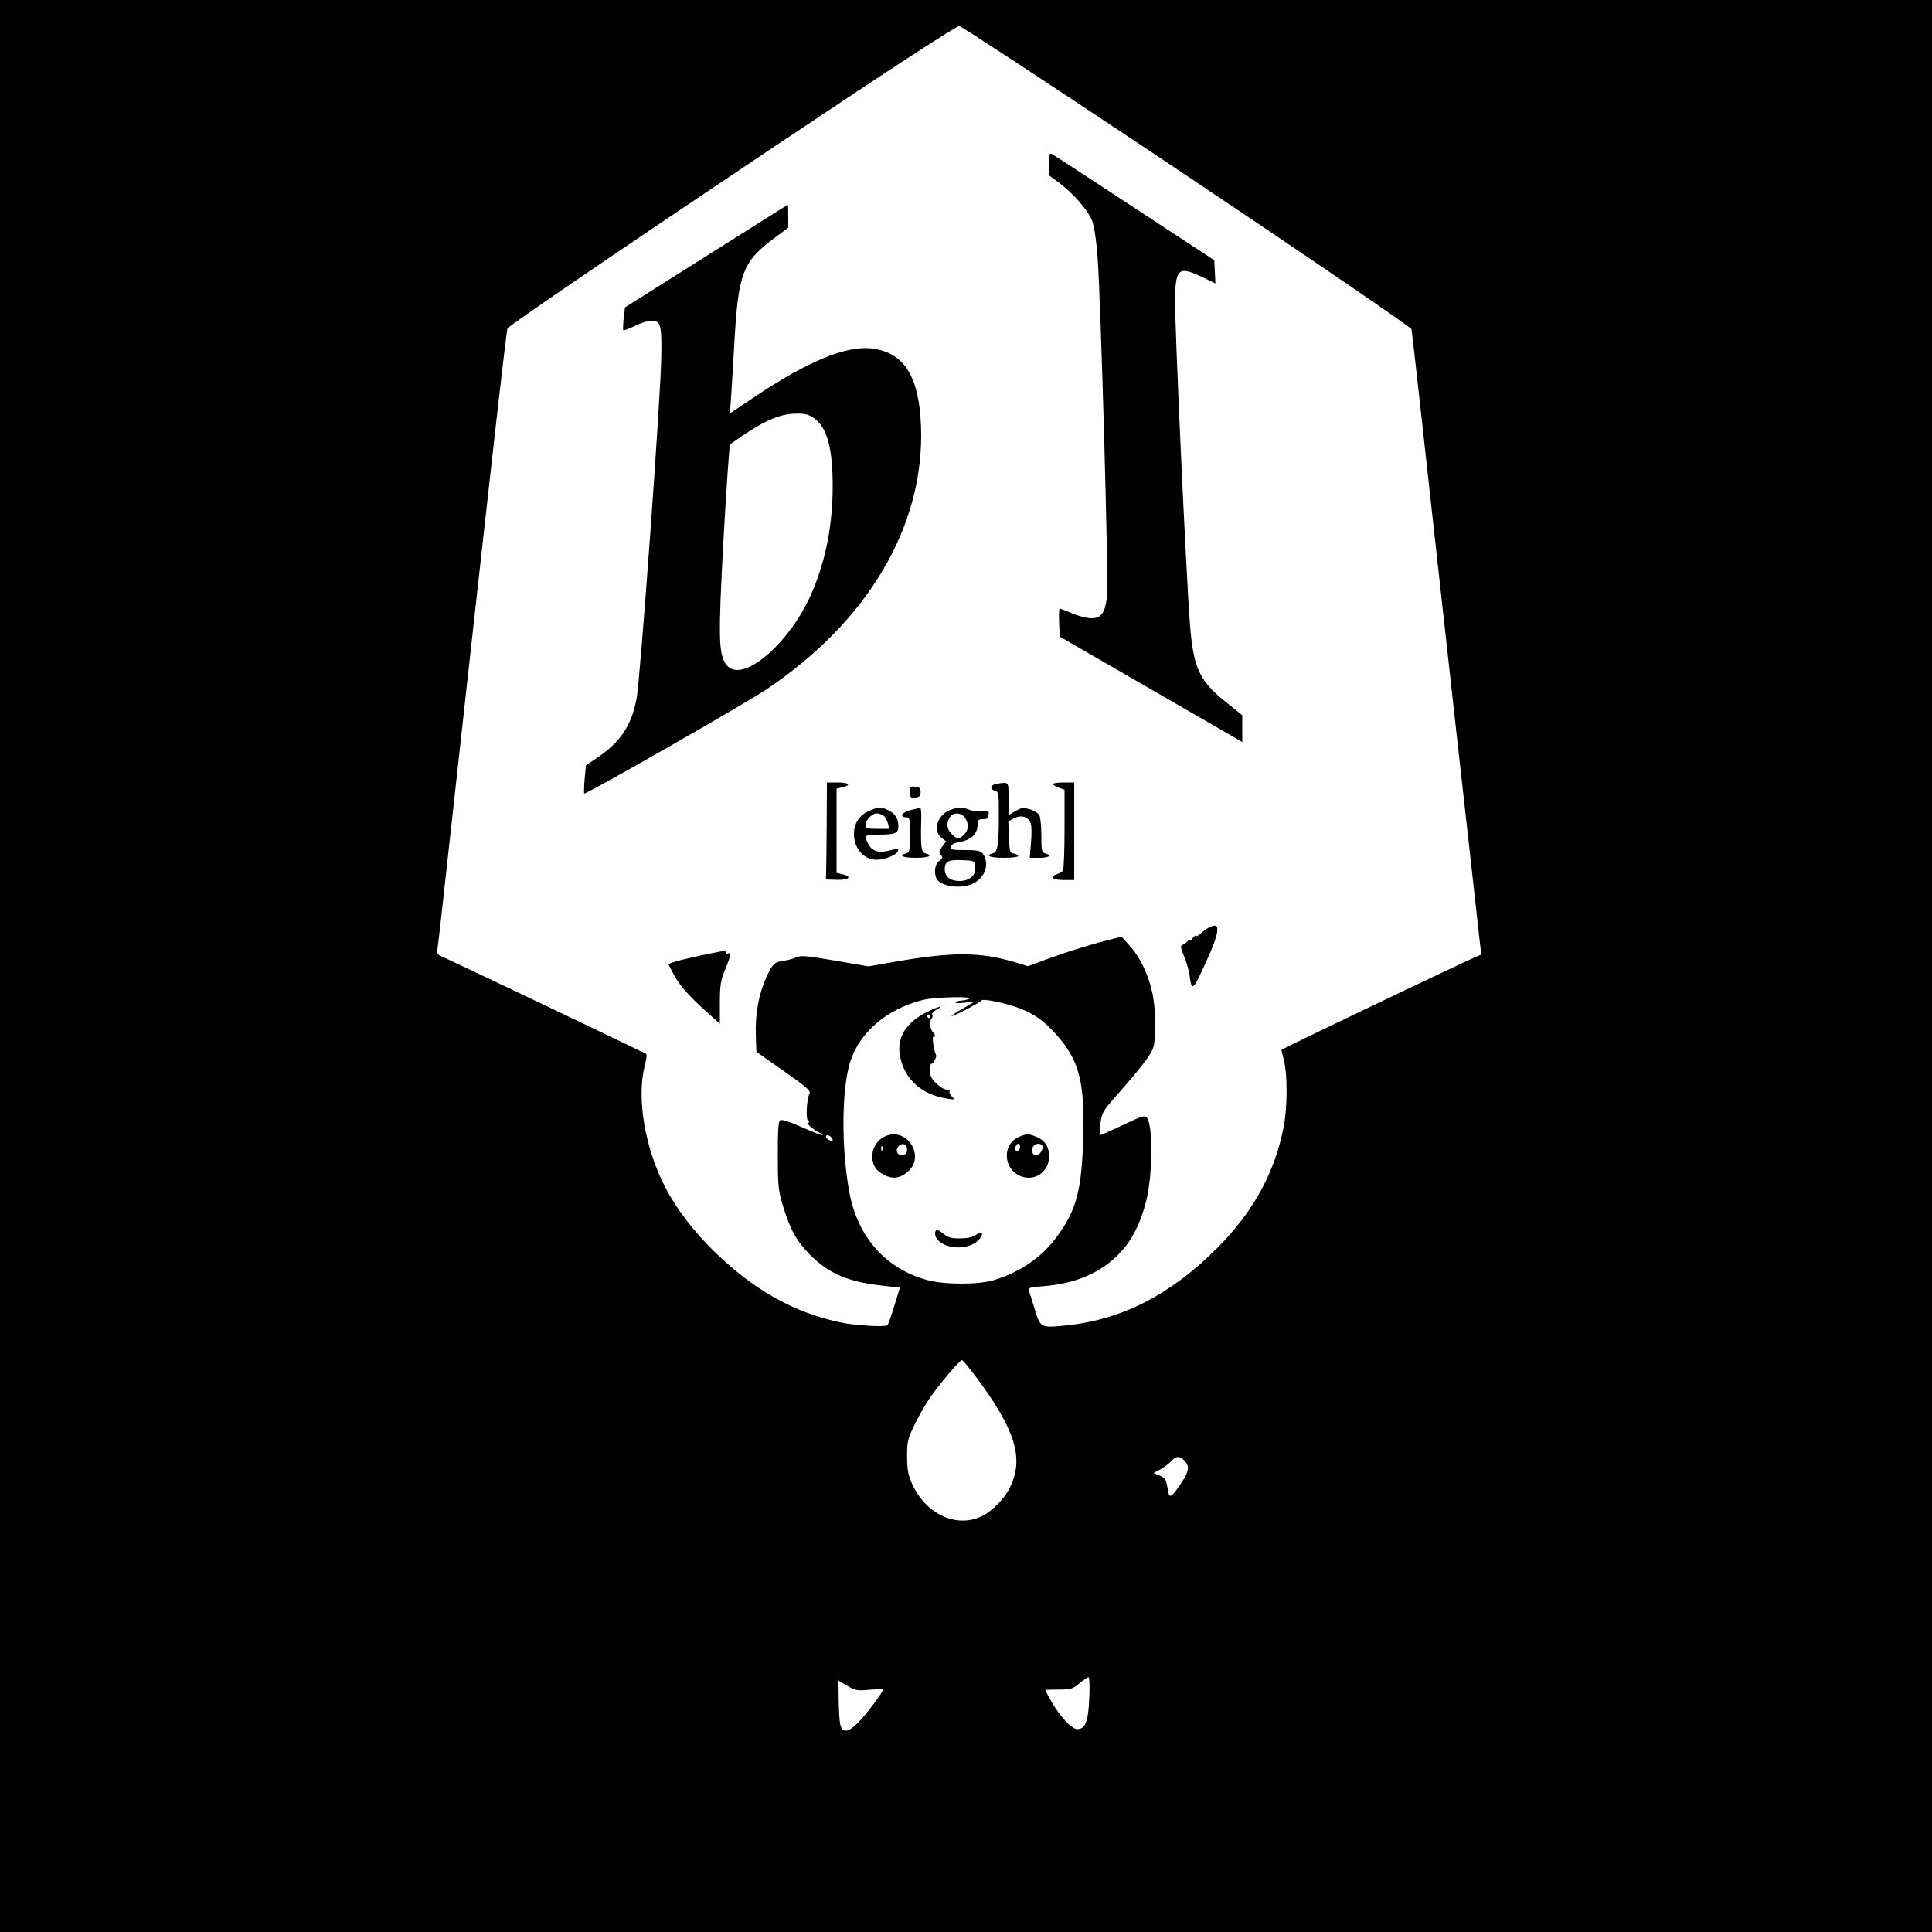 <?xml version="1.0" standalone="no"?>
<!DOCTYPE svg PUBLIC "-//W3C//DTD SVG 20010904//EN"
 "http://www.w3.org/TR/2001/REC-SVG-20010904/DTD/svg10.dtd">
<svg version="1.0" xmlns="http://www.w3.org/2000/svg"
 width="1000pt" height="1000pt" viewBox="0 0 1000 1000"
 preserveAspectRatio="xMidYMid meet">
<g transform="translate(0,1000) scale(0.1,-0.1)"
fill="#000000" stroke="none">
<path d="M0 5000 l0 -5000 5000 0 5000 0 0 5000 0 5000 -5000 0 -5000 0 0
-5000z m5931 4232 c728 -486 1348 -908 1375 -936 1 0 50 -435 108 -966 105
-947 150 -1357 202 -1815 14 -126 31 -281 38 -343 l13 -113 -31 -13 c-83 -36
-990 -469 -1003 -480 -1 0 5 -26 13 -56 18 -72 18 -237 -1 -339 -46 -238 -155
-439 -342 -628 -240 -242 -493 -373 -781 -403 -136 -14 -137 -14 -167 86 -14
46 -28 90 -31 98 -4 10 15 14 79 19 161 13 288 66 383 161 69 69 113 153 145
273 35 131 38 393 6 437 -11 15 -24 11 -127 -38 -63 -30 -116 -53 -118 -52 -1
2 1 29 4 62 7 54 12 63 79 139 129 146 185 219 195 255 15 54 12 203 -6 283
-21 95 -64 184 -117 242 l-42 47 -120 -31 c-65 -18 -174 -52 -242 -77 l-123
-45 -68 21 c-183 54 -326 54 -637 -1 l-120 -21 -173 30 c-149 25 -178 28 -200
17 -15 -7 -44 -15 -65 -18 -49 -6 -59 -16 -91 -87 -39 -86 -57 -187 -54 -293
l3 -91 142 -100 c118 -82 140 -102 133 -116 -15 -28 -20 -134 -7 -142 9 -6 9
-8 -1 -8 -16 0 34 -43 62 -54 10 -3 17 -9 14 -11 -2 -3 -51 16 -108 41 -75 33
-106 42 -114 34 -7 -7 -11 -69 -10 -183 0 -157 3 -180 27 -260 38 -125 71
-182 141 -253 95 -95 195 -138 362 -157 l102 -12 -29 -94 c-16 -52 -32 -97
-35 -100 -11 -11 -169 -2 -242 14 -244 51 -453 169 -661 373 -104 103 -191
217 -248 327 -104 201 -148 458 -107 624 12 48 14 66 5 69 -6 2 -58 26 -114
54 -131 64 -892 426 -935 445 -30 12 -32 17 -27 46 3 18 23 196 45 397 214
1942 311 2805 317 2811 42 37 583 406 1367 931 659 441 958 635 972 633 12 -2
446 -287 965 -633z m-916 -4402 c-11 -5 -30 -9 -42 -9 -12 -1 -24 -5 -27 -9
-3 -5 17 -5 45 -2 27 4 49 5 49 4 0 -1 -24 -16 -54 -33 -30 -16 -57 -34 -60
-39 -7 -11 147 68 155 80 7 11 130 -15 197 -41 78 -31 123 -63 186 -132 121
-135 150 -242 143 -529 -8 -285 -35 -385 -141 -527 -78 -104 -189 -179 -322
-219 -79 -24 -254 -24 -343 0 -216 58 -363 224 -405 456 -42 228 -40 531 4
672 48 155 192 277 379 323 62 15 269 19 236 5z m-705 -732 c0 -5 -9 -4 -20 2
-11 6 -18 15 -14 21 6 11 34 -7 34 -23z m742 -1225 c204 -274 249 -421 176
-571 -28 -59 -96 -128 -151 -152 -129 -59 -283 13 -354 165 -23 50 -27 74 -28
145 0 78 3 92 37 162 20 42 55 104 78 138 48 71 157 200 169 200 4 0 37 -39
73 -87z m1078 -433 c28 -28 25 -54 -15 -115 -53 -79 -63 -84 -70 -38 -10 58
-13 63 -44 76 l-30 13 34 18 c19 10 44 29 56 42 27 29 43 30 69 4z m-492
-1229 c-5 -122 -20 -161 -62 -161 -29 0 -91 67 -136 146 -16 29 -30 55 -30 56
0 2 31 3 69 3 63 0 73 3 108 32 21 18 42 32 47 32 5 1 7 -48 4 -108z m-1137
43 c38 3 69 3 69 0 0 -13 -89 -131 -130 -172 -51 -51 -81 -53 -91 -7 -4 17 -7
74 -8 128 l-1 98 46 -27 c41 -24 51 -26 115 -20z"/>
<path d="M5430 9151 l0 -59 49 -36 c77 -57 157 -149 175 -203 10 -27 22 -108
27 -183 17 -231 58 -1690 49 -1758 -11 -86 -30 -112 -81 -112 -22 0 -66 11
-99 25 -33 14 -62 25 -65 25 -3 0 -5 -33 -3 -72 l3 -73 445 -257 c245 -141
457 -264 473 -273 l27 -16 0 69 0 70 -82 66 c-138 109 -170 176 -188 394 -19
228 -82 1594 -78 1705 4 151 21 161 151 98 l58 -28 -3 60 -3 60 -410 269
c-225 148 -418 274 -427 279 -16 9 -18 4 -18 -50z"/>
<path d="M3655 8674 l-420 -265 -7 -57 c-3 -31 -4 -59 -2 -61 3 -3 29 7 60 22
30 15 67 27 83 27 51 0 56 -18 54 -179 -1 -190 -109 -1678 -128 -1777 -27
-142 -85 -227 -211 -311 l-51 -34 -7 -71 c-3 -39 -4 -73 -2 -75 7 -7 830 463
942 538 529 354 821 851 801 1364 -10 261 -90 384 -260 402 -129 13 -324 -67
-586 -241 l-143 -96 6 83 c3 45 11 172 17 282 20 361 43 422 210 545 l69 52 0
59 c0 32 -1 59 -2 59 -2 0 -192 -120 -423 -266z m555 -836 c70 -47 100 -155
100 -354 0 -197 -35 -380 -105 -545 -113 -269 -368 -486 -446 -379 -40 55 -42
137 -14 652 15 265 30 485 34 488 164 118 250 158 342 159 42 1 64 -4 89 -21z"/>
<path d="M4279 5738 c-1 -117 -2 -230 -3 -252 l-1 -38 58 -2 c62 -1 80 17 27
29 l-30 7 0 218 0 218 30 7 c49 11 34 25 -25 25 l-55 0 -1 -212z"/>
<path d="M5158 5943 c-32 -5 -37 -28 -8 -36 19 -5 20 -14 20 -130 0 -148 -6
-188 -32 -194 -42 -12 -13 -23 57 -23 41 0 75 4 75 9 0 5 -10 11 -22 13 -21 3
-23 9 -26 85 l-3 82 30 16 c39 20 78 6 87 -31 4 -14 4 -60 0 -100 l-6 -74 50
0 c50 0 67 13 30 23 -18 5 -20 14 -20 92 0 47 -5 95 -10 105 -6 11 -28 25 -49
31 -35 10 -44 9 -75 -9 l-36 -21 0 84 c0 92 4 88 -62 78z"/>
<path d="M5450 5942 c0 -4 14 -13 30 -19 l30 -11 0 -204 c0 -111 -4 -208 -8
-214 -4 -6 -17 -14 -29 -18 -44 -14 -25 -31 32 -31 l55 0 0 253 0 252 -55 0
c-30 0 -55 -4 -55 -8z"/>
<path d="M4710 5900 c0 -28 3 -31 28 -28 21 2 27 8 27 28 0 20 -6 26 -27 28
-25 3 -28 0 -28 -28z"/>
<path d="M4492 5800 c-119 -54 -82 -250 47 -250 36 0 95 22 106 40 11 18 3 19
-41 8 -54 -15 -90 -4 -109 32 -24 46 -20 50 48 50 91 0 107 7 107 42 0 40 -15
65 -50 83 -38 20 -56 19 -108 -5z m81 -22 c9 -7 19 -25 23 -40 l6 -28 -61 0
c-54 0 -61 2 -61 20 0 25 34 60 58 60 10 0 26 -6 35 -12z"/>
<path d="M4713 5807 c-44 -11 -60 -37 -23 -37 19 0 20 -7 20 -91 0 -82 -2 -91
-20 -96 -43 -11 -17 -23 50 -23 67 0 93 12 50 23 -22 6 -25 31 -22 165 2 39
-1 71 -5 71 -4 -1 -27 -7 -50 -12z"/>
<path d="M4914 5806 c-64 -28 -87 -108 -40 -143 l23 -18 -20 -27 c-17 -23 -18
-30 -7 -43 11 -13 10 -18 -8 -31 -22 -15 -29 -55 -16 -89 17 -42 126 -59 189
-29 54 25 82 84 64 132 -14 38 -25 42 -107 42 -64 0 -73 2 -70 17 2 11 16 20
38 23 68 12 100 42 100 94 0 21 5 26 25 26 14 0 25 2 25 4 0 2 3 12 6 21 6 14
1 16 -32 15 -21 -2 -52 2 -67 9 -36 14 -64 13 -103 -3z m80 -38 c22 -31 20
-64 -4 -88 -26 -26 -36 -25 -66 5 -26 26 -27 62 -3 91 17 21 56 17 73 -8z m54
-255 c4 -43 -29 -73 -82 -73 -47 0 -76 23 -76 60 0 42 18 51 90 48 65 -3 65
-3 68 -35z"/>
<path d="M6255 5198 c-11 -6 -30 -20 -42 -31 -13 -11 -23 -16 -23 -11 0 5 -7
0 -15 -10 -8 -11 -15 -16 -15 -12 0 4 -7 1 -15 -7 -8 -9 -20 -17 -27 -19 -9
-3 -6 -19 10 -56 12 -28 25 -73 29 -99 10 -82 17 -80 66 26 93 196 102 258 32
219z"/>
<path d="M3629 5055 c-64 -14 -128 -29 -143 -35 l-27 -10 22 -42 c30 -61 76
-114 166 -196 l79 -71 0 107 c0 93 4 116 27 173 29 69 33 94 17 84 -5 -3 -10
-1 -10 4 0 14 8 14 -131 -14z"/>
<path d="M4800 4763 c-114 -57 -162 -136 -140 -236 24 -115 112 -193 240 -213
43 -7 44 -6 27 10 -9 10 -15 22 -12 27 4 5 -3 9 -15 9 -12 0 -36 15 -54 33
-26 25 -33 40 -32 69 1 20 3 34 5 32 7 -7 32 36 26 45 -10 17 -23 101 -14 95
12 -7 11 10 -1 22 -16 16 -21 56 -9 70 6 7 8 18 5 23 -4 6 6 17 21 25 48 26 9
17 -47 -11z m15 -23 c3 -5 1 -10 -4 -10 -6 0 -11 5 -11 10 0 6 2 10 4 10 3 0
8 -4 11 -10z"/>
<path d="M4585 4120 c-42 -17 -70 -59 -70 -105 0 -49 22 -80 73 -102 40 -17
78 -8 114 25 87 80 -8 228 -117 182z m110 -70 c0 -18 -6 -26 -23 -28 -27 -4
-40 22 -22 44 19 22 45 13 45 -16z m-128 -2 c-3 -8 -6 -5 -6 6 -1 11 2 17 5
13 3 -3 4 -12 1 -19z"/>
<path d="M5273 4115 c-84 -36 -82 -159 3 -200 74 -35 154 17 154 99 0 50 -21
83 -66 102 -41 17 -50 17 -91 -1z m7 -49 c0 -17 -14 -29 -23 -20 -8 8 3 34 14
34 5 0 9 -6 9 -14z m115 4 c8 -14 -13 -50 -30 -50 -19 0 -27 16 -20 40 7 21
39 27 50 10z"/>
<path d="M4846 3633 c-13 -14 -5 -43 19 -61 56 -44 165 -36 206 16 24 31 10
41 -23 18 -14 -10 -44 -16 -79 -16 -47 0 -63 5 -87 25 -16 13 -32 22 -36 18z"/>
</g>
</svg>
